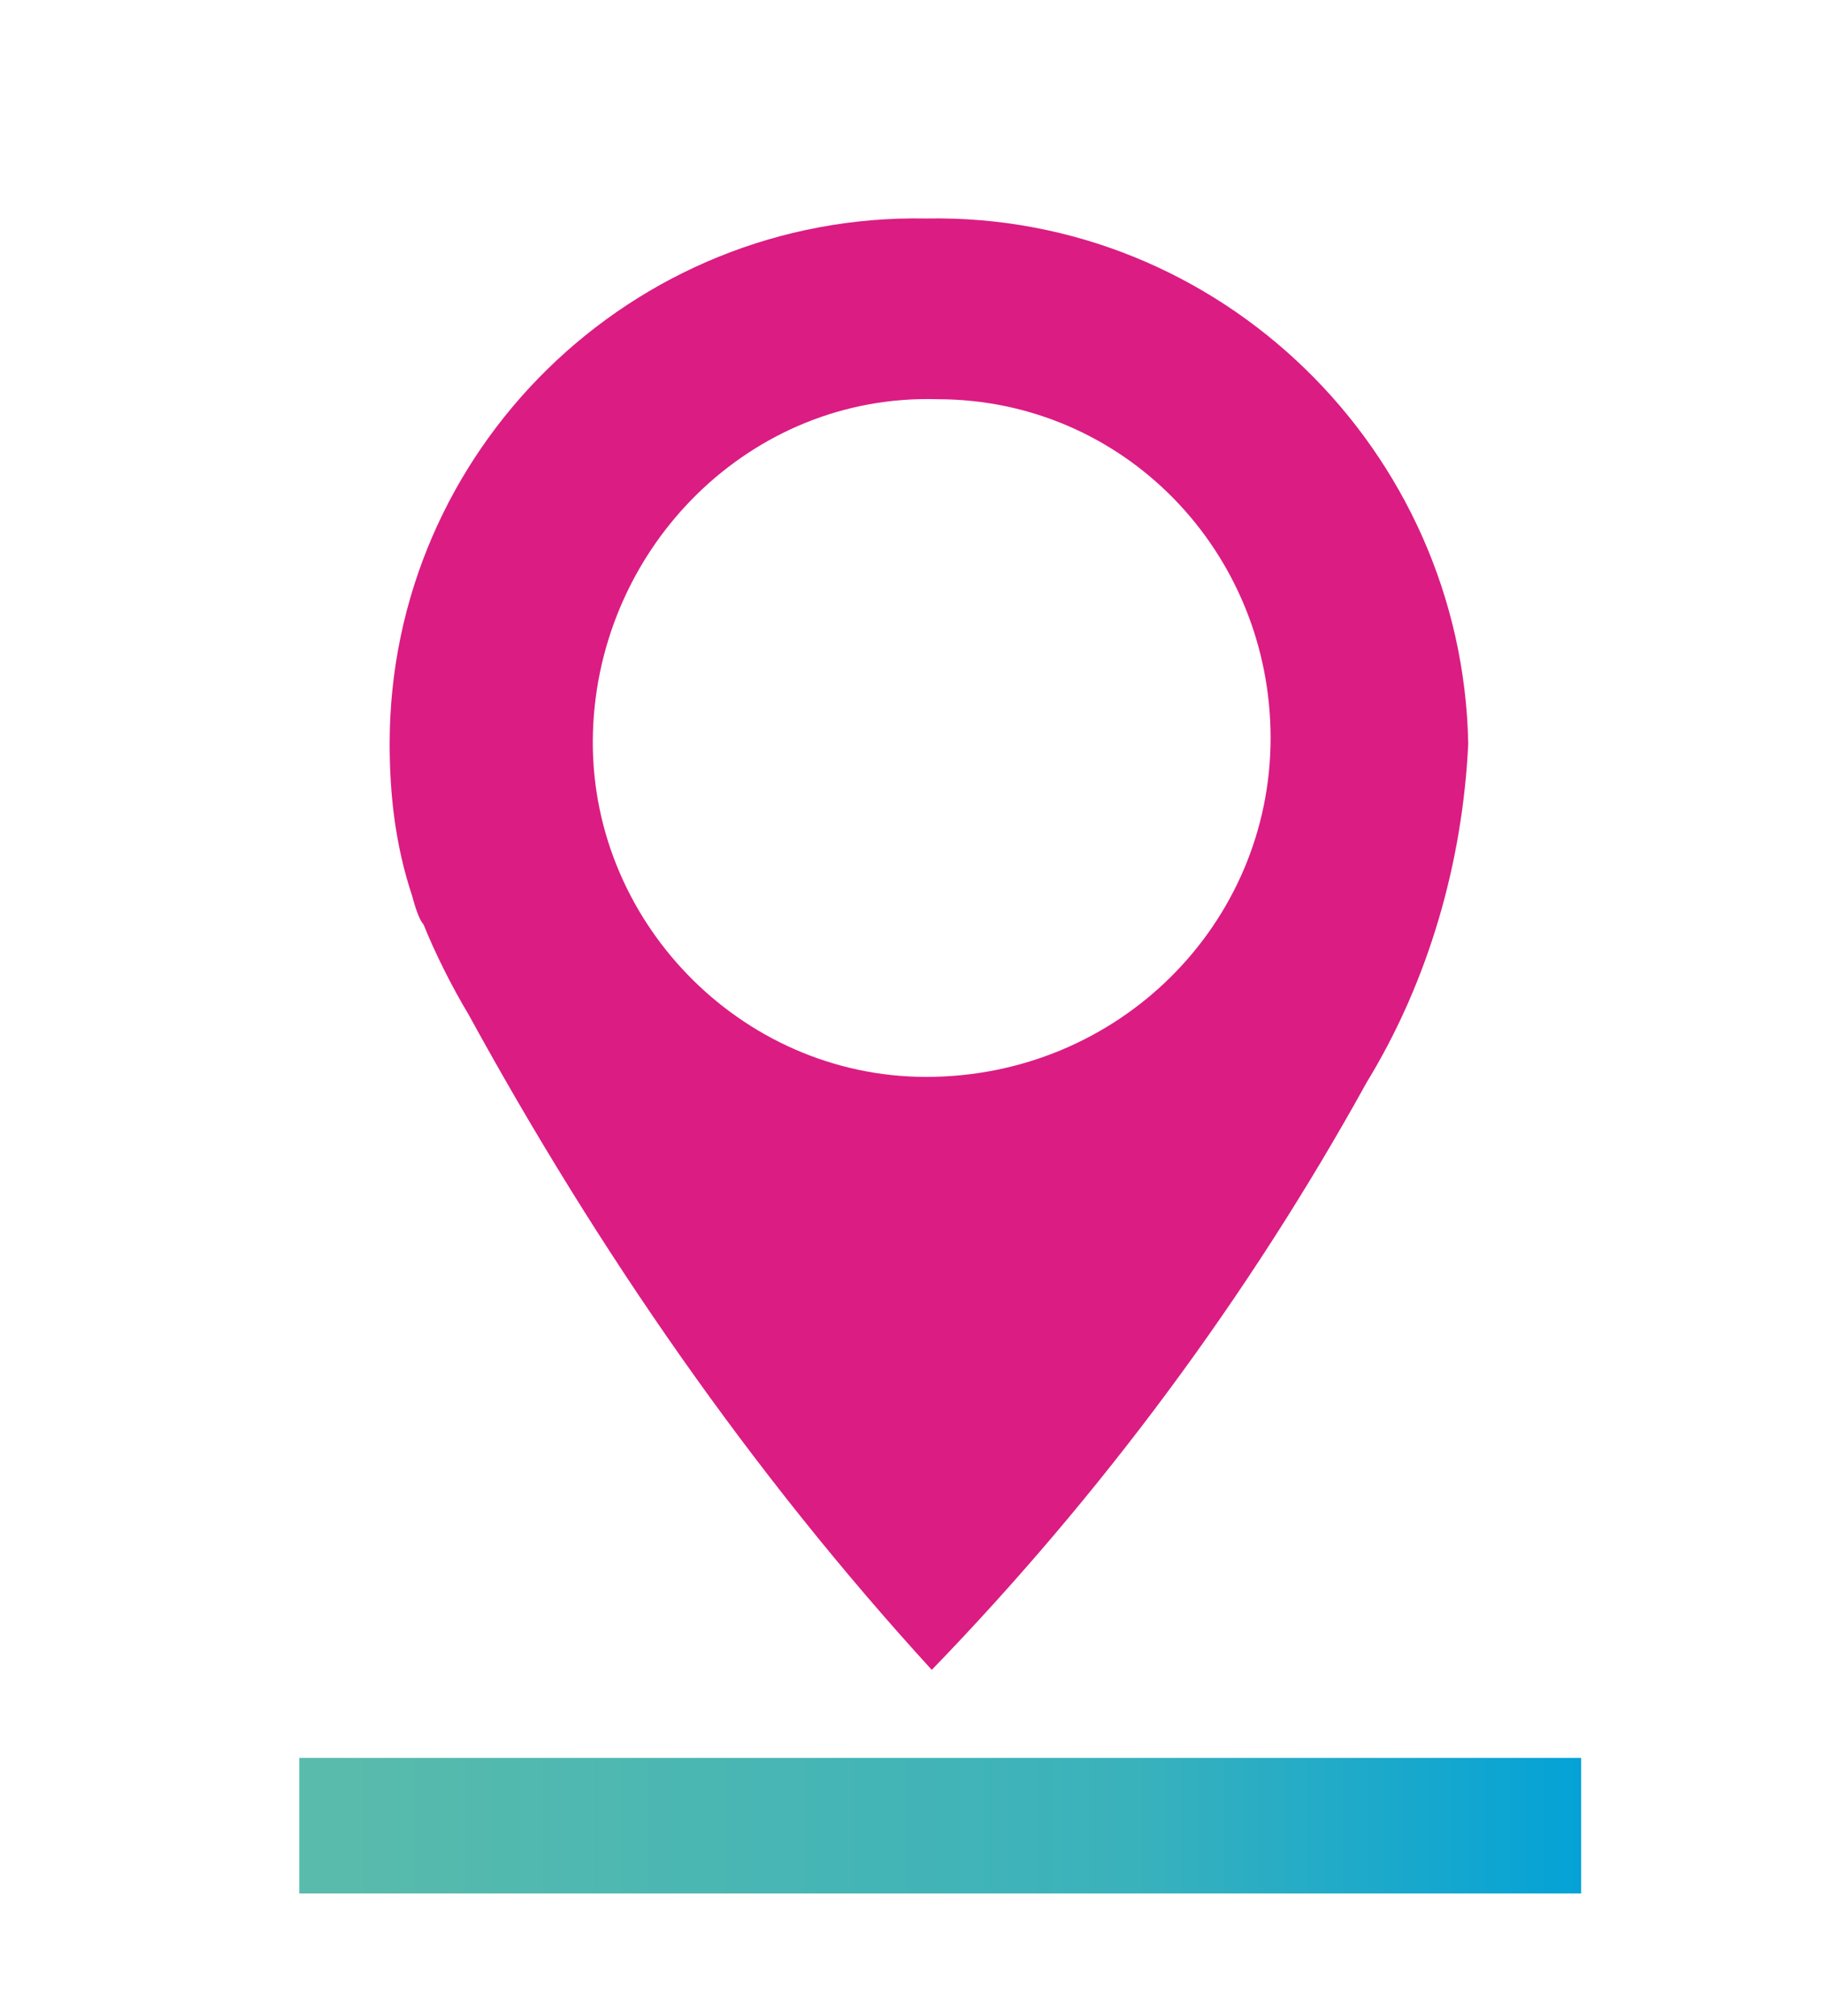 <?xml version="1.0" encoding="utf-8"?>
<!-- Generator: Adobe Illustrator 24.0.2, SVG Export Plug-In . SVG Version: 6.00 Build 0)  -->
<svg version="1.1" id="bcf710b1-c458-4f9f-8ad7-030bb98cfa68"
	 xmlns="http://www.w3.org/2000/svg" xmlns:xlink="http://www.w3.org/1999/xlink" x="0px" y="0px" viewBox="0 0 32.3 35.7"
	 style="enable-background:new 0 0 32.3 35.7;" xml:space="preserve">
<style type="text/css">
	.st0{clip-path:url(#SVGID_2_);}
	.st1{fill:url(#Rectangle_833_1_);}
	.st2{fill:#DB1C83;}
</style>
<title>HOME_3 patates</title>
<g id="Groupe_1617" transform="translate(-41 -21)">
	<g id="LOGO_Favicone" transform="translate(162 22.469)">
		<g id="Groupe_1043" transform="translate(0 27.259)">
			<g>
				<defs>
					<rect id="SVGID_1_" x="-115.7" y="2.4" width="22.7" height="2.4"/>
				</defs>
				<clipPath id="SVGID_2_">
					<use xlink:href="#SVGID_1_"  style="overflow:visible;"/>
				</clipPath>
				<g id="Groupe_1042" transform="translate(0 0)" class="st0">
					
						<linearGradient id="Rectangle_833_1_" gradientUnits="userSpaceOnUse" x1="4488.127" y1="5354.515" x2="4489.127" y2="5354.515" gradientTransform="matrix(22.667 0 0 -2.36 -101848.109 12640.205)">
						<stop  offset="0" style="stop-color:#59BBAB"/>
						<stop  offset="0.623" style="stop-color:#3AB2BB"/>
						<stop  offset="1" style="stop-color:#00A1D9"/>
					</linearGradient>
					<rect id="Rectangle_833" x="-115.7" y="2.4" class="st1" width="22.7" height="2.4"/>
				</g>
			</g>
		</g>
		<path id="Tracé_3045" class="st2" d="M-104.6,2.4c-5.2-0.1-9.5,4.1-9.5,9.3c0,0.9,0.1,1.8,0.4,2.7c0,0,0.1,0.4,0.2,0.5
			c0.2,0.5,0.5,1.1,0.8,1.6c2.3,4.2,5,8.1,8.2,11.6c3-3.1,5.6-6.6,7.7-10.4c1.1-1.8,1.7-3.9,1.8-6C-95.1,6.5-99.4,2.3-104.6,2.4
			C-104.6,2.4-104.6,2.4-104.6,2.4 M-104.6,17.6c-3.3,0-6-2.8-5.9-6.1s2.8-6,6.1-5.9c3.3,0,5.9,2.7,5.9,6
			C-98.5,14.9-101.2,17.6-104.6,17.6"/>
	</g>
</g>
</svg>
